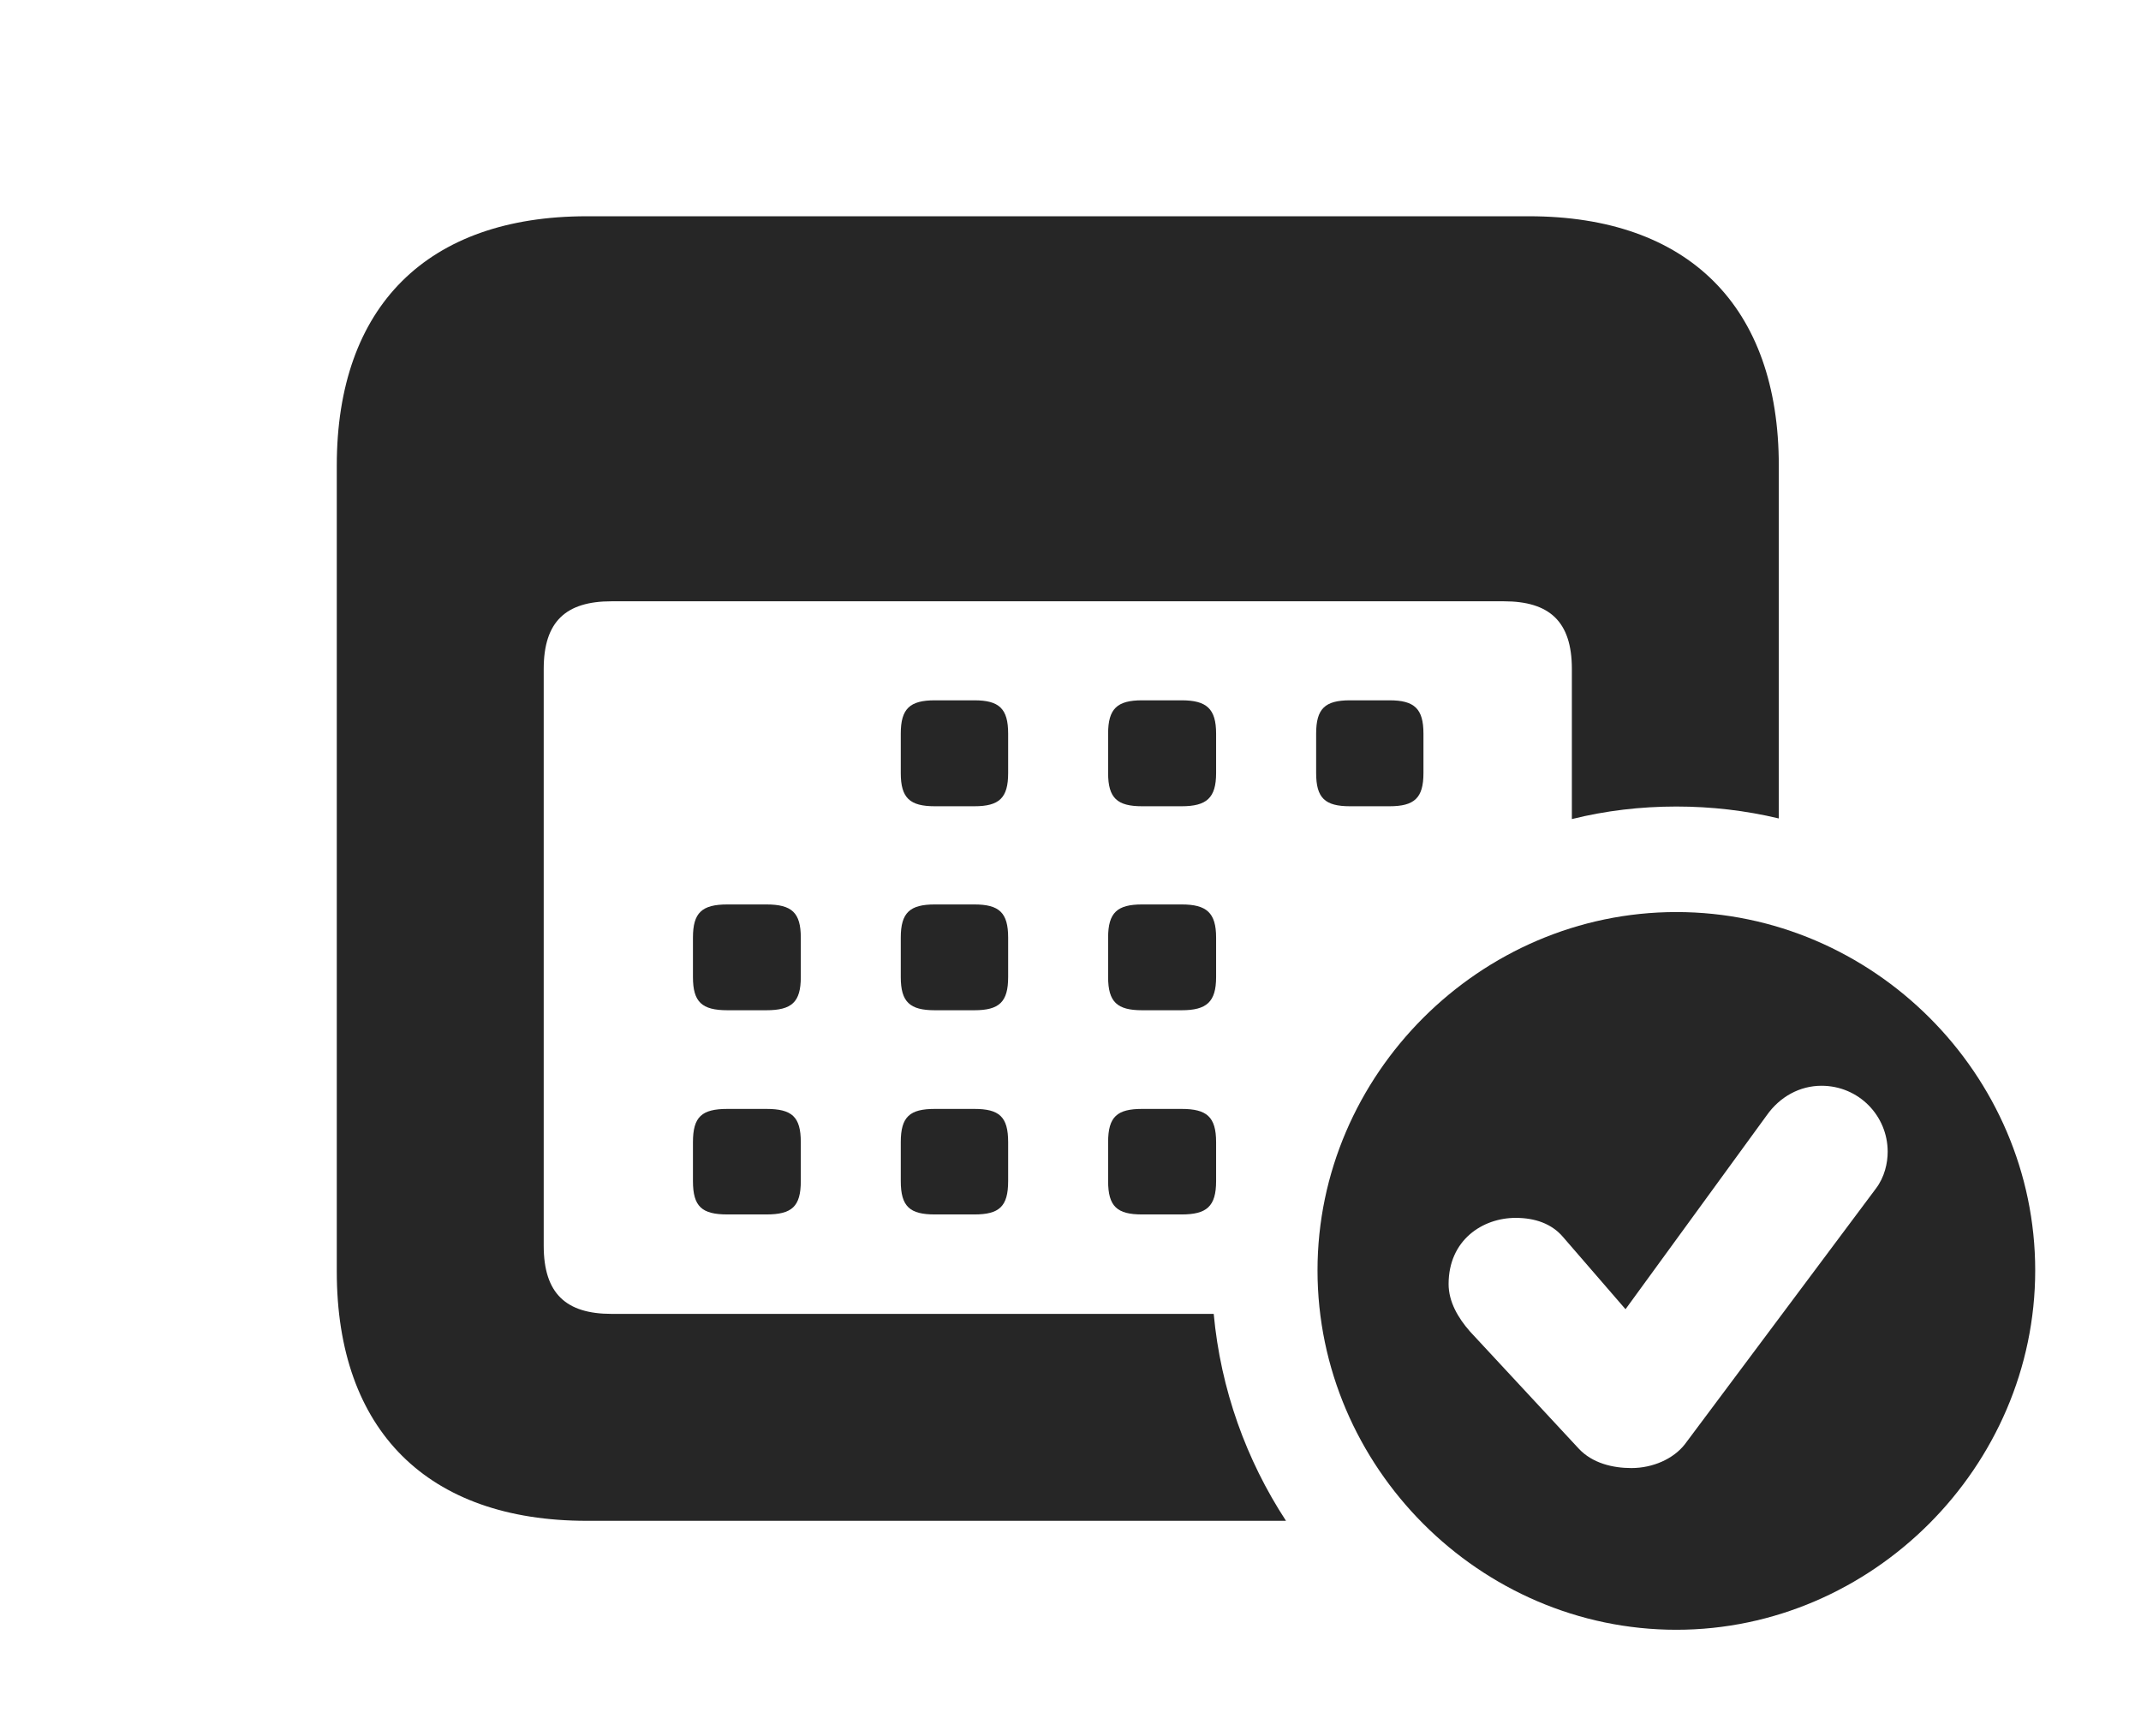 <?xml version="1.0" encoding="UTF-8"?>
<!--Generator: Apple Native CoreSVG 326-->
<!DOCTYPE svg PUBLIC "-//W3C//DTD SVG 1.1//EN" "http://www.w3.org/Graphics/SVG/1.1/DTD/svg11.dtd">
<svg version="1.1" xmlns="http://www.w3.org/2000/svg" xmlns:xlink="http://www.w3.org/1999/xlink"
       viewBox="0 0 31.246 25.331">
       <g>
              <rect height="25.331" opacity="0" width="31.246" x="0" y="0" />
              <path d="M25.96 6.795L25.96 11.944C25.479 11.829 24.978 11.77 24.465 11.77C23.941 11.77 23.43 11.831 22.94 11.953L22.94 9.762C22.94 9.065 22.608 8.775 21.948 8.775L8.924 8.775C8.264 8.775 7.935 9.065 7.935 9.762L7.935 18.18C7.935 18.88 8.264 19.174 8.924 19.174L17.713 19.174C17.815 20.277 18.188 21.307 18.768 22.194L8.564 22.194C6.239 22.194 4.915 20.875 4.915 18.555L4.915 6.795C4.915 4.468 6.239 3.156 8.564 3.156L22.314 3.156C24.638 3.156 25.96 4.47 25.96 6.795Z"
                     fill="currentColor" fill-opacity="0.85" />
              <path d="M11.687 16.668L11.687 17.236C11.687 17.608 11.557 17.723 11.183 17.723L10.617 17.723C10.243 17.723 10.113 17.608 10.113 17.236L10.113 16.668C10.113 16.296 10.243 16.183 10.617 16.183L11.183 16.183C11.557 16.183 11.687 16.296 11.687 16.668ZM14.713 16.668L14.713 17.236C14.713 17.608 14.583 17.723 14.219 17.723L13.643 17.723C13.278 17.723 13.146 17.608 13.146 17.236L13.146 16.668C13.146 16.296 13.278 16.183 13.643 16.183L14.219 16.183C14.583 16.183 14.713 16.296 14.713 16.668ZM17.748 16.668L17.748 17.236C17.748 17.608 17.609 17.723 17.244 17.723L16.668 17.723C16.304 17.723 16.172 17.608 16.172 17.236L16.172 16.668C16.172 16.296 16.304 16.183 16.668 16.183L17.244 16.183C17.609 16.183 17.748 16.296 17.748 16.668ZM11.687 13.683L11.687 14.259C11.687 14.623 11.557 14.743 11.183 14.743L10.617 14.743C10.243 14.743 10.113 14.623 10.113 14.259L10.113 13.683C10.113 13.319 10.243 13.199 10.617 13.199L11.183 13.199C11.557 13.199 11.687 13.319 11.687 13.683ZM14.713 13.683L14.713 14.259C14.713 14.623 14.583 14.743 14.219 14.743L13.643 14.743C13.278 14.743 13.146 14.623 13.146 14.259L13.146 13.683C13.146 13.319 13.278 13.199 13.643 13.199L14.219 13.199C14.583 13.199 14.713 13.319 14.713 13.683ZM17.748 13.683L17.748 14.259C17.748 14.623 17.609 14.743 17.244 14.743L16.668 14.743C16.304 14.743 16.172 14.623 16.172 14.259L16.172 13.683C16.172 13.319 16.304 13.199 16.668 13.199L17.244 13.199C17.609 13.199 17.748 13.319 17.748 13.683ZM14.713 10.706L14.713 11.282C14.713 11.646 14.583 11.766 14.219 11.766L13.643 11.766C13.278 11.766 13.146 11.646 13.146 11.282L13.146 10.706C13.146 10.342 13.278 10.22 13.643 10.22L14.219 10.22C14.583 10.22 14.713 10.342 14.713 10.706ZM17.748 10.706L17.748 11.282C17.748 11.646 17.609 11.766 17.244 11.766L16.668 11.766C16.304 11.766 16.172 11.646 16.172 11.282L16.172 10.706C16.172 10.342 16.304 10.22 16.668 10.22L17.244 10.22C17.609 10.22 17.748 10.342 17.748 10.706ZM20.774 10.706L20.774 11.282C20.774 11.646 20.642 11.766 20.278 11.766L19.702 11.766C19.337 11.766 19.208 11.646 19.208 11.282L19.208 10.706C19.208 10.342 19.337 10.22 19.702 10.22L20.278 10.22C20.642 10.22 20.774 10.342 20.774 10.706Z"
                     fill="currentColor" fill-opacity="0.85" />
              <path d="M29.702 18.539C29.702 21.403 27.322 23.784 24.465 23.784C21.598 23.784 19.228 21.408 19.228 18.539C19.228 15.683 21.598 13.31 24.465 13.31C27.336 13.31 29.702 15.68 29.702 18.539ZM25.785 16.275L23.723 19.106L22.812 18.053C22.645 17.856 22.399 17.773 22.12 17.773C21.636 17.773 21.141 18.097 21.141 18.739C21.141 18.995 21.277 19.231 21.454 19.432L23.037 21.137C23.239 21.356 23.541 21.424 23.809 21.424C24.121 21.424 24.421 21.291 24.588 21.078L27.378 17.344C27.503 17.179 27.549 16.975 27.549 16.808C27.549 16.28 27.124 15.845 26.583 15.845C26.264 15.845 25.974 16.007 25.785 16.275Z"
                     fill="currentColor" fill-opacity="0.85" />
       </g>
</svg>